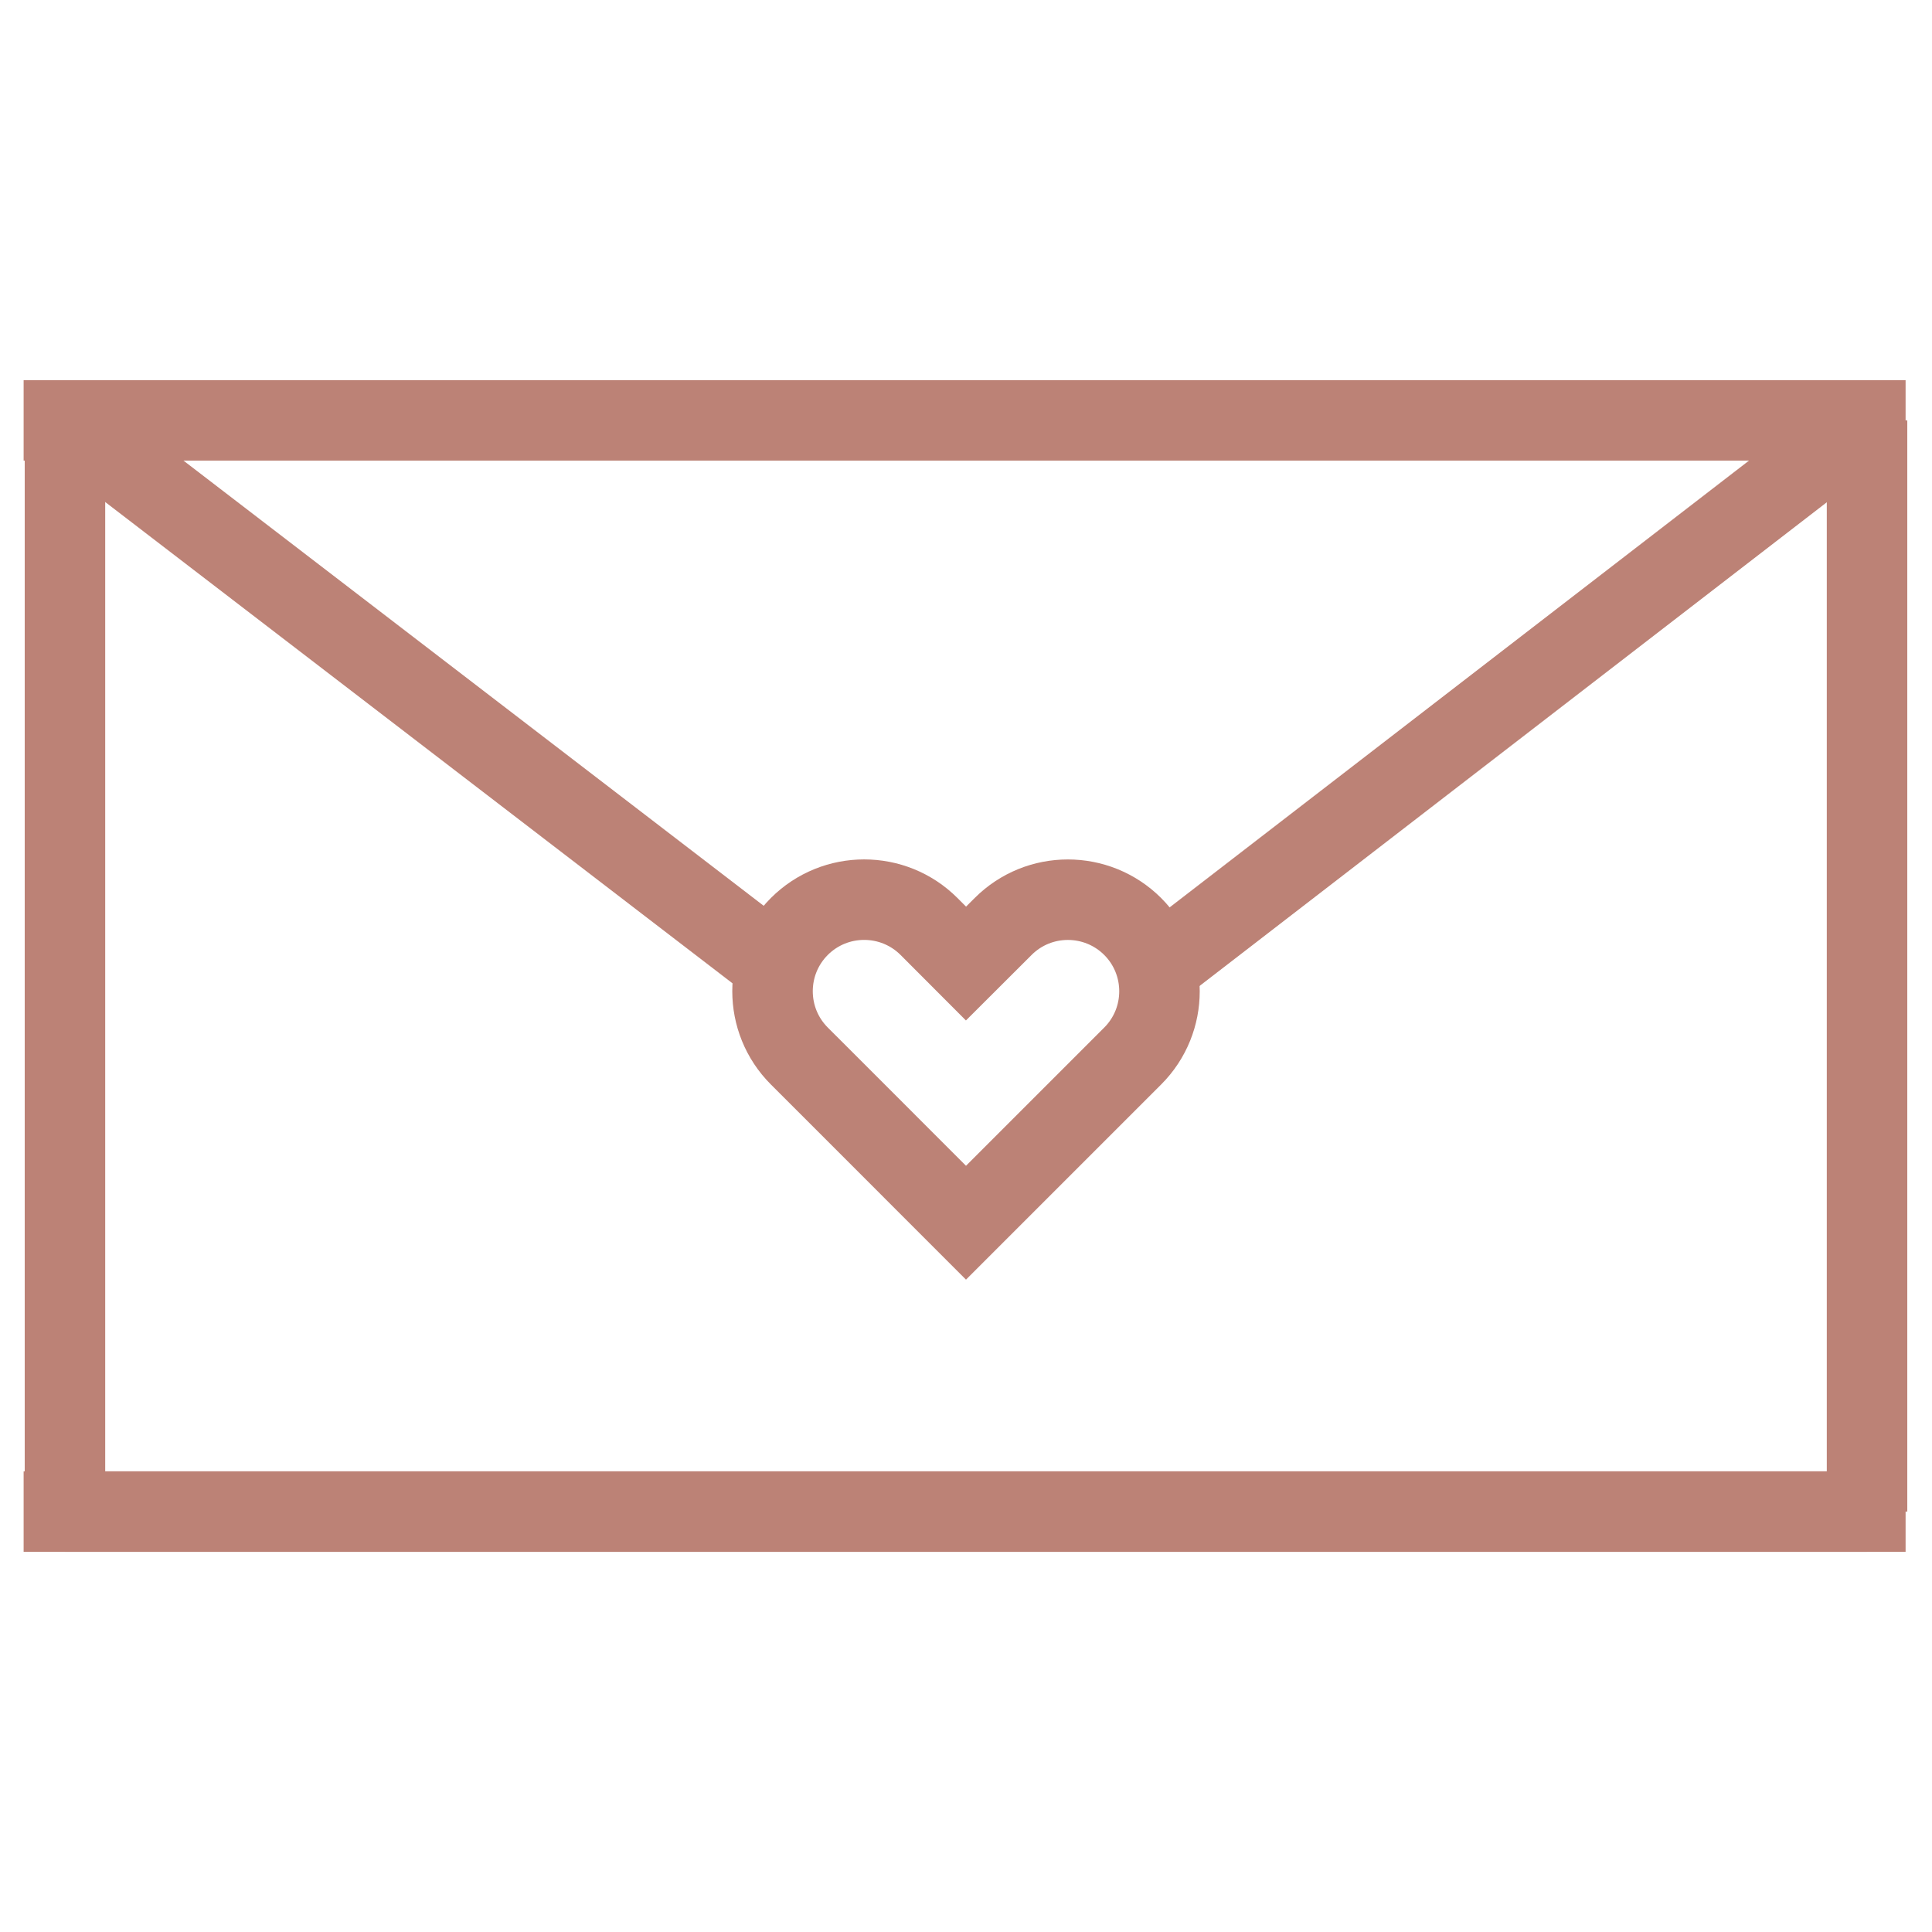 <?xml version="1.0" encoding="utf-8"?>
<!-- Generator: Adobe Illustrator 16.0.0, SVG Export Plug-In . SVG Version: 6.00 Build 0)  -->
<!DOCTYPE svg PUBLIC "-//W3C//DTD SVG 1.1//EN" "http://www.w3.org/Graphics/SVG/1.1/DTD/svg11.dtd">
<svg version="1.1" id="Layer_1" xmlns="http://www.w3.org/2000/svg" xmlns:xlink="http://www.w3.org/1999/xlink" x="0px" y="0px"
	 width="48px" height="48px" viewBox="0 0 48 48" enable-background="new 0 0 48 48" xml:space="preserve">
<g>
	<g>
		<defs>
			<rect id="SVGID_1_" x="0.587" y="9.418" width="46.825" height="29.163"/>
		</defs>
		<clipPath id="SVGID_2_">
			<use xlink:href="#SVGID_1_"  overflow="visible"/>
		</clipPath>
		
			<line clip-path="url(#SVGID_2_)" fill="none" stroke="#BC8276" stroke-width="2" stroke-miterlimit="10" x1="1.614" y1="10.445" x2="1.614" y2="37.555"/>
		
			<line clip-path="url(#SVGID_2_)" fill="none" stroke="#BC8276" stroke-width="2" stroke-miterlimit="10" x1="1.614" y1="37.555" x2="46.386" y2="37.555"/>
		
			<line clip-path="url(#SVGID_2_)" fill="none" stroke="#BC8276" stroke-width="2" stroke-miterlimit="10" x1="46.386" y1="37.555" x2="46.386" y2="10.445"/>
		<g clip-path="url(#SVGID_2_)">
			<defs>
				<rect id="SVGID_3_" x="-36.38" y="-59.108" width="122.255" height="172.902"/>
			</defs>
			<clipPath id="SVGID_4_">
				<use xlink:href="#SVGID_3_"  overflow="visible"/>
			</clipPath>
			<path clip-path="url(#SVGID_4_)" fill="none" stroke="#BC8276" stroke-width="2" stroke-miterlimit="10" d="M28.141,23.018
				c-0.89-0.887-2.331-0.887-3.218,0L24,23.939l-0.92-0.922c-0.889-0.887-2.331-0.887-3.22,0c-0.889,0.889-0.889,2.331,0,3.22
				l0.922,0.921L24,30.378l3.22-3.22l0.921-0.921C29.029,25.349,29.029,23.907,28.141,23.018z"/>
			
				<line clip-path="url(#SVGID_4_)" fill="none" stroke="#BC8276" stroke-width="2" stroke-miterlimit="10" x1="46.386" y1="10.445" x2="28.808" y2="24"/>
			
				<line clip-path="url(#SVGID_4_)" fill="none" stroke="#BC8276" stroke-width="2" stroke-miterlimit="10" x1="1.614" y1="10.445" x2="19.281" y2="24"/>
			
				<line clip-path="url(#SVGID_4_)" fill="none" stroke="#BC8276" stroke-width="2" stroke-miterlimit="10" x1="0.587" y1="10.445" x2="47.344" y2="10.445"/>
			
				<line clip-path="url(#SVGID_4_)" fill="none" stroke="#BC8276" stroke-width="2" stroke-miterlimit="10" x1="0.587" y1="37.555" x2="47.344" y2="37.555"/>
		</g>
	</g>
</g>
</svg>
